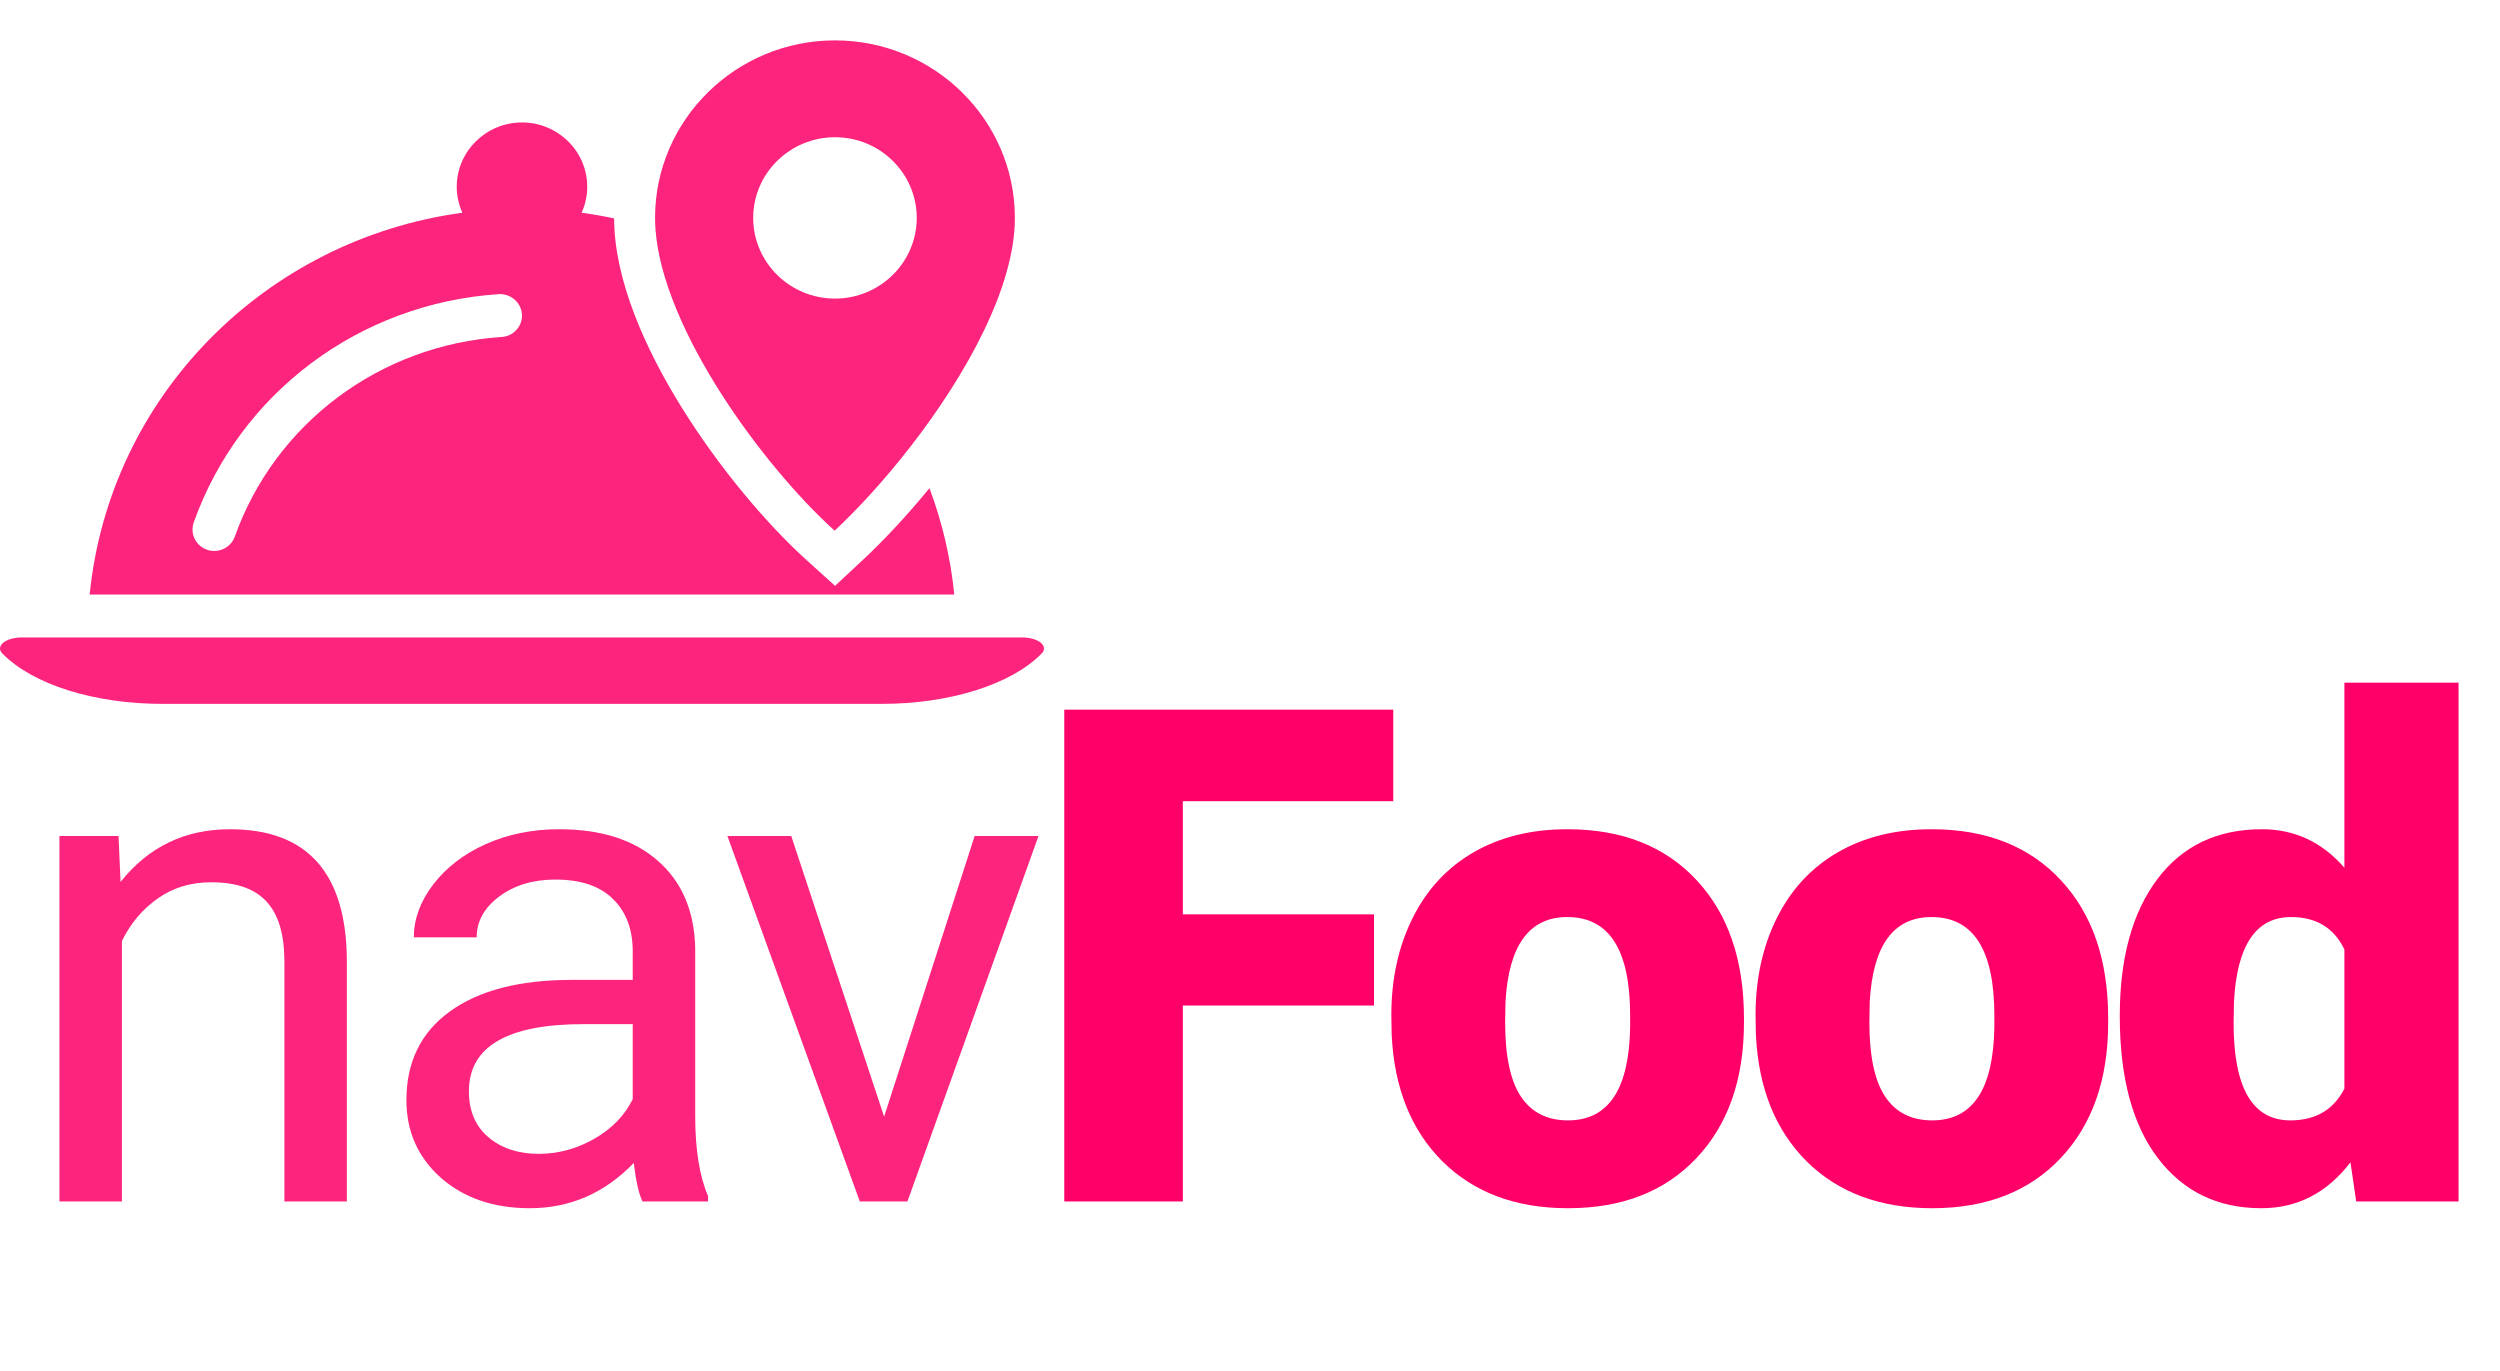 <svg width="206" height="113" viewBox="0 0 206 113" fill="none" xmlns="http://www.w3.org/2000/svg">
<path d="M85.76 52.958C85.43 52.69 84.853 52.526 84.233 52.526H1.792C1.172 52.526 0.595 52.69 0.268 52.958C-0.058 53.226 -0.09 53.562 0.19 53.845C2.706 56.409 7.763 58 13.391 58H72.633C78.257 58 83.315 56.409 85.838 53.847C86.111 53.562 86.086 53.228 85.76 52.958Z" fill="#FC247C"/>
<path fill-rule="evenodd" clip-rule="evenodd" d="M78.634 48.989C78.326 45.931 77.627 42.993 76.587 40.223C74.719 42.507 72.816 44.538 71.09 46.147L68.809 48.274L66.494 46.182C63.176 43.184 59.282 38.574 56.2 33.623C53.19 28.788 50.617 23.092 50.603 17.995C49.722 17.808 48.83 17.652 47.926 17.53C48.22 16.875 48.389 16.154 48.389 15.394C48.389 12.469 45.977 10.089 43.012 10.089C40.048 10.089 37.636 12.469 37.636 15.394C37.636 16.154 37.804 16.875 38.098 17.53C21.857 19.733 9.032 32.633 7.387 48.989H78.634ZM19.348 44.219C22.678 34.879 31.313 28.422 41.338 27.767C42.328 27.704 43.073 26.862 43.009 25.886C42.941 24.91 42.052 24.178 41.102 24.238C29.639 24.984 19.771 32.365 15.965 43.045C15.639 43.968 16.129 44.975 17.061 45.301C17.259 45.368 17.459 45.4 17.656 45.4C18.395 45.4 19.09 44.944 19.348 44.219Z" fill="#FC247C"/>
<path fill-rule="evenodd" clip-rule="evenodd" d="M68.802 3.328C60.629 3.328 53.977 9.889 53.977 17.955C53.977 18.264 53.989 18.579 54.012 18.898C54.618 27.149 62.867 38.391 68.773 43.728C70.726 41.907 72.946 39.483 75.063 36.75C79.578 30.925 83.626 23.701 83.626 17.955C83.626 9.889 76.974 3.328 68.802 3.328ZM62.063 17.955C62.063 21.619 65.084 24.603 68.802 24.603C72.519 24.603 75.54 21.619 75.54 17.955C75.54 14.29 72.519 11.307 68.802 11.307C65.085 11.307 62.063 14.29 62.063 17.955Z" fill="#FC247C"/>
<path d="M9.767 68.886L9.934 72.671C12.235 69.776 15.241 68.329 18.952 68.329C25.316 68.329 28.526 71.919 28.581 79.1V99H23.433V79.072C23.414 76.901 22.913 75.296 21.93 74.257C20.965 73.218 19.453 72.699 17.393 72.699C15.723 72.699 14.257 73.144 12.996 74.035C11.734 74.925 10.751 76.094 10.045 77.541V99H4.896V68.886H9.767ZM52.944 99C52.647 98.406 52.405 97.349 52.22 95.827C49.826 98.314 46.969 99.557 43.648 99.557C40.679 99.557 38.239 98.722 36.328 97.052C34.435 95.363 33.489 93.23 33.489 90.65C33.489 87.515 34.676 85.084 37.051 83.358C39.445 81.614 42.803 80.742 47.127 80.742H52.136V78.376C52.136 76.577 51.598 75.148 50.522 74.09C49.446 73.014 47.859 72.476 45.763 72.476C43.926 72.476 42.386 72.94 41.143 73.868C39.9 74.795 39.278 75.918 39.278 77.235H34.101C34.101 75.732 34.63 74.285 35.688 72.894C36.764 71.483 38.211 70.37 40.029 69.554C41.866 68.737 43.88 68.329 46.069 68.329C49.539 68.329 52.257 69.201 54.224 70.945C56.191 72.671 57.211 75.055 57.285 78.098V91.959C57.285 94.723 57.638 96.922 58.343 98.555V99H52.944ZM44.399 95.076C46.013 95.076 47.544 94.658 48.991 93.823C50.439 92.988 51.487 91.903 52.136 90.567V84.388H48.101C41.792 84.388 38.638 86.234 38.638 89.927C38.638 91.541 39.176 92.803 40.252 93.712C41.328 94.621 42.711 95.076 44.399 95.076ZM72.852 92.014L80.311 68.886H85.572L74.773 99H70.848L59.938 68.886H65.198L72.852 92.014Z" fill="#FC247C"/>
<path d="M113.218 82.857H97.465V99H87.696V58.477H114.804V66.019H97.465V75.343H113.218V82.857ZM114.646 83.665C114.646 80.659 115.23 77.987 116.399 75.649C117.568 73.293 119.248 71.483 121.437 70.222C123.626 68.96 126.196 68.329 129.146 68.329C133.655 68.329 137.208 69.73 139.806 72.532C142.404 75.315 143.703 79.109 143.703 83.915V84.249C143.703 88.943 142.395 92.673 139.778 95.438C137.181 98.184 133.655 99.557 129.202 99.557C124.916 99.557 121.474 98.276 118.876 95.716C116.279 93.137 114.878 89.648 114.674 85.251L114.646 83.665ZM124.025 84.249C124.025 87.032 124.461 89.073 125.333 90.372C126.206 91.671 127.495 92.32 129.202 92.32C132.542 92.32 134.249 89.751 134.323 84.611V83.665C134.323 78.265 132.598 75.565 129.146 75.565C126.011 75.565 124.313 77.894 124.053 82.551L124.025 84.249ZM144.658 83.665C144.658 80.659 145.242 77.987 146.411 75.649C147.58 73.293 149.259 71.483 151.449 70.222C153.638 68.96 156.208 68.329 159.158 68.329C163.667 68.329 167.22 69.73 169.818 72.532C172.416 75.315 173.714 79.109 173.714 83.915V84.249C173.714 88.943 172.406 92.673 169.79 95.438C167.192 98.184 163.667 99.557 159.214 99.557C154.928 99.557 151.486 98.276 148.888 95.716C146.291 93.137 144.89 89.648 144.686 85.251L144.658 83.665ZM154.037 84.249C154.037 87.032 154.473 89.073 155.345 90.372C156.217 91.671 157.507 92.32 159.214 92.32C162.554 92.32 164.261 89.751 164.335 84.611V83.665C164.335 78.265 162.609 75.565 159.158 75.565C156.023 75.565 154.325 77.894 154.065 82.551L154.037 84.249ZM174.67 83.72C174.67 78.952 175.699 75.194 177.759 72.448C179.819 69.702 182.695 68.329 186.387 68.329C189.077 68.329 191.341 69.387 193.178 71.502V56.25H202.585V99H194.152L193.679 95.772C191.749 98.295 189.3 99.557 186.331 99.557C182.75 99.557 179.911 98.184 177.815 95.438C175.718 92.691 174.67 88.786 174.67 83.72ZM184.049 84.305C184.049 89.648 185.608 92.32 188.725 92.32C190.803 92.32 192.287 91.448 193.178 89.704V78.237C192.324 76.456 190.859 75.565 188.78 75.565C185.886 75.565 184.318 77.903 184.077 82.579L184.049 84.305Z" fill="#FF0068"/>
</svg>
